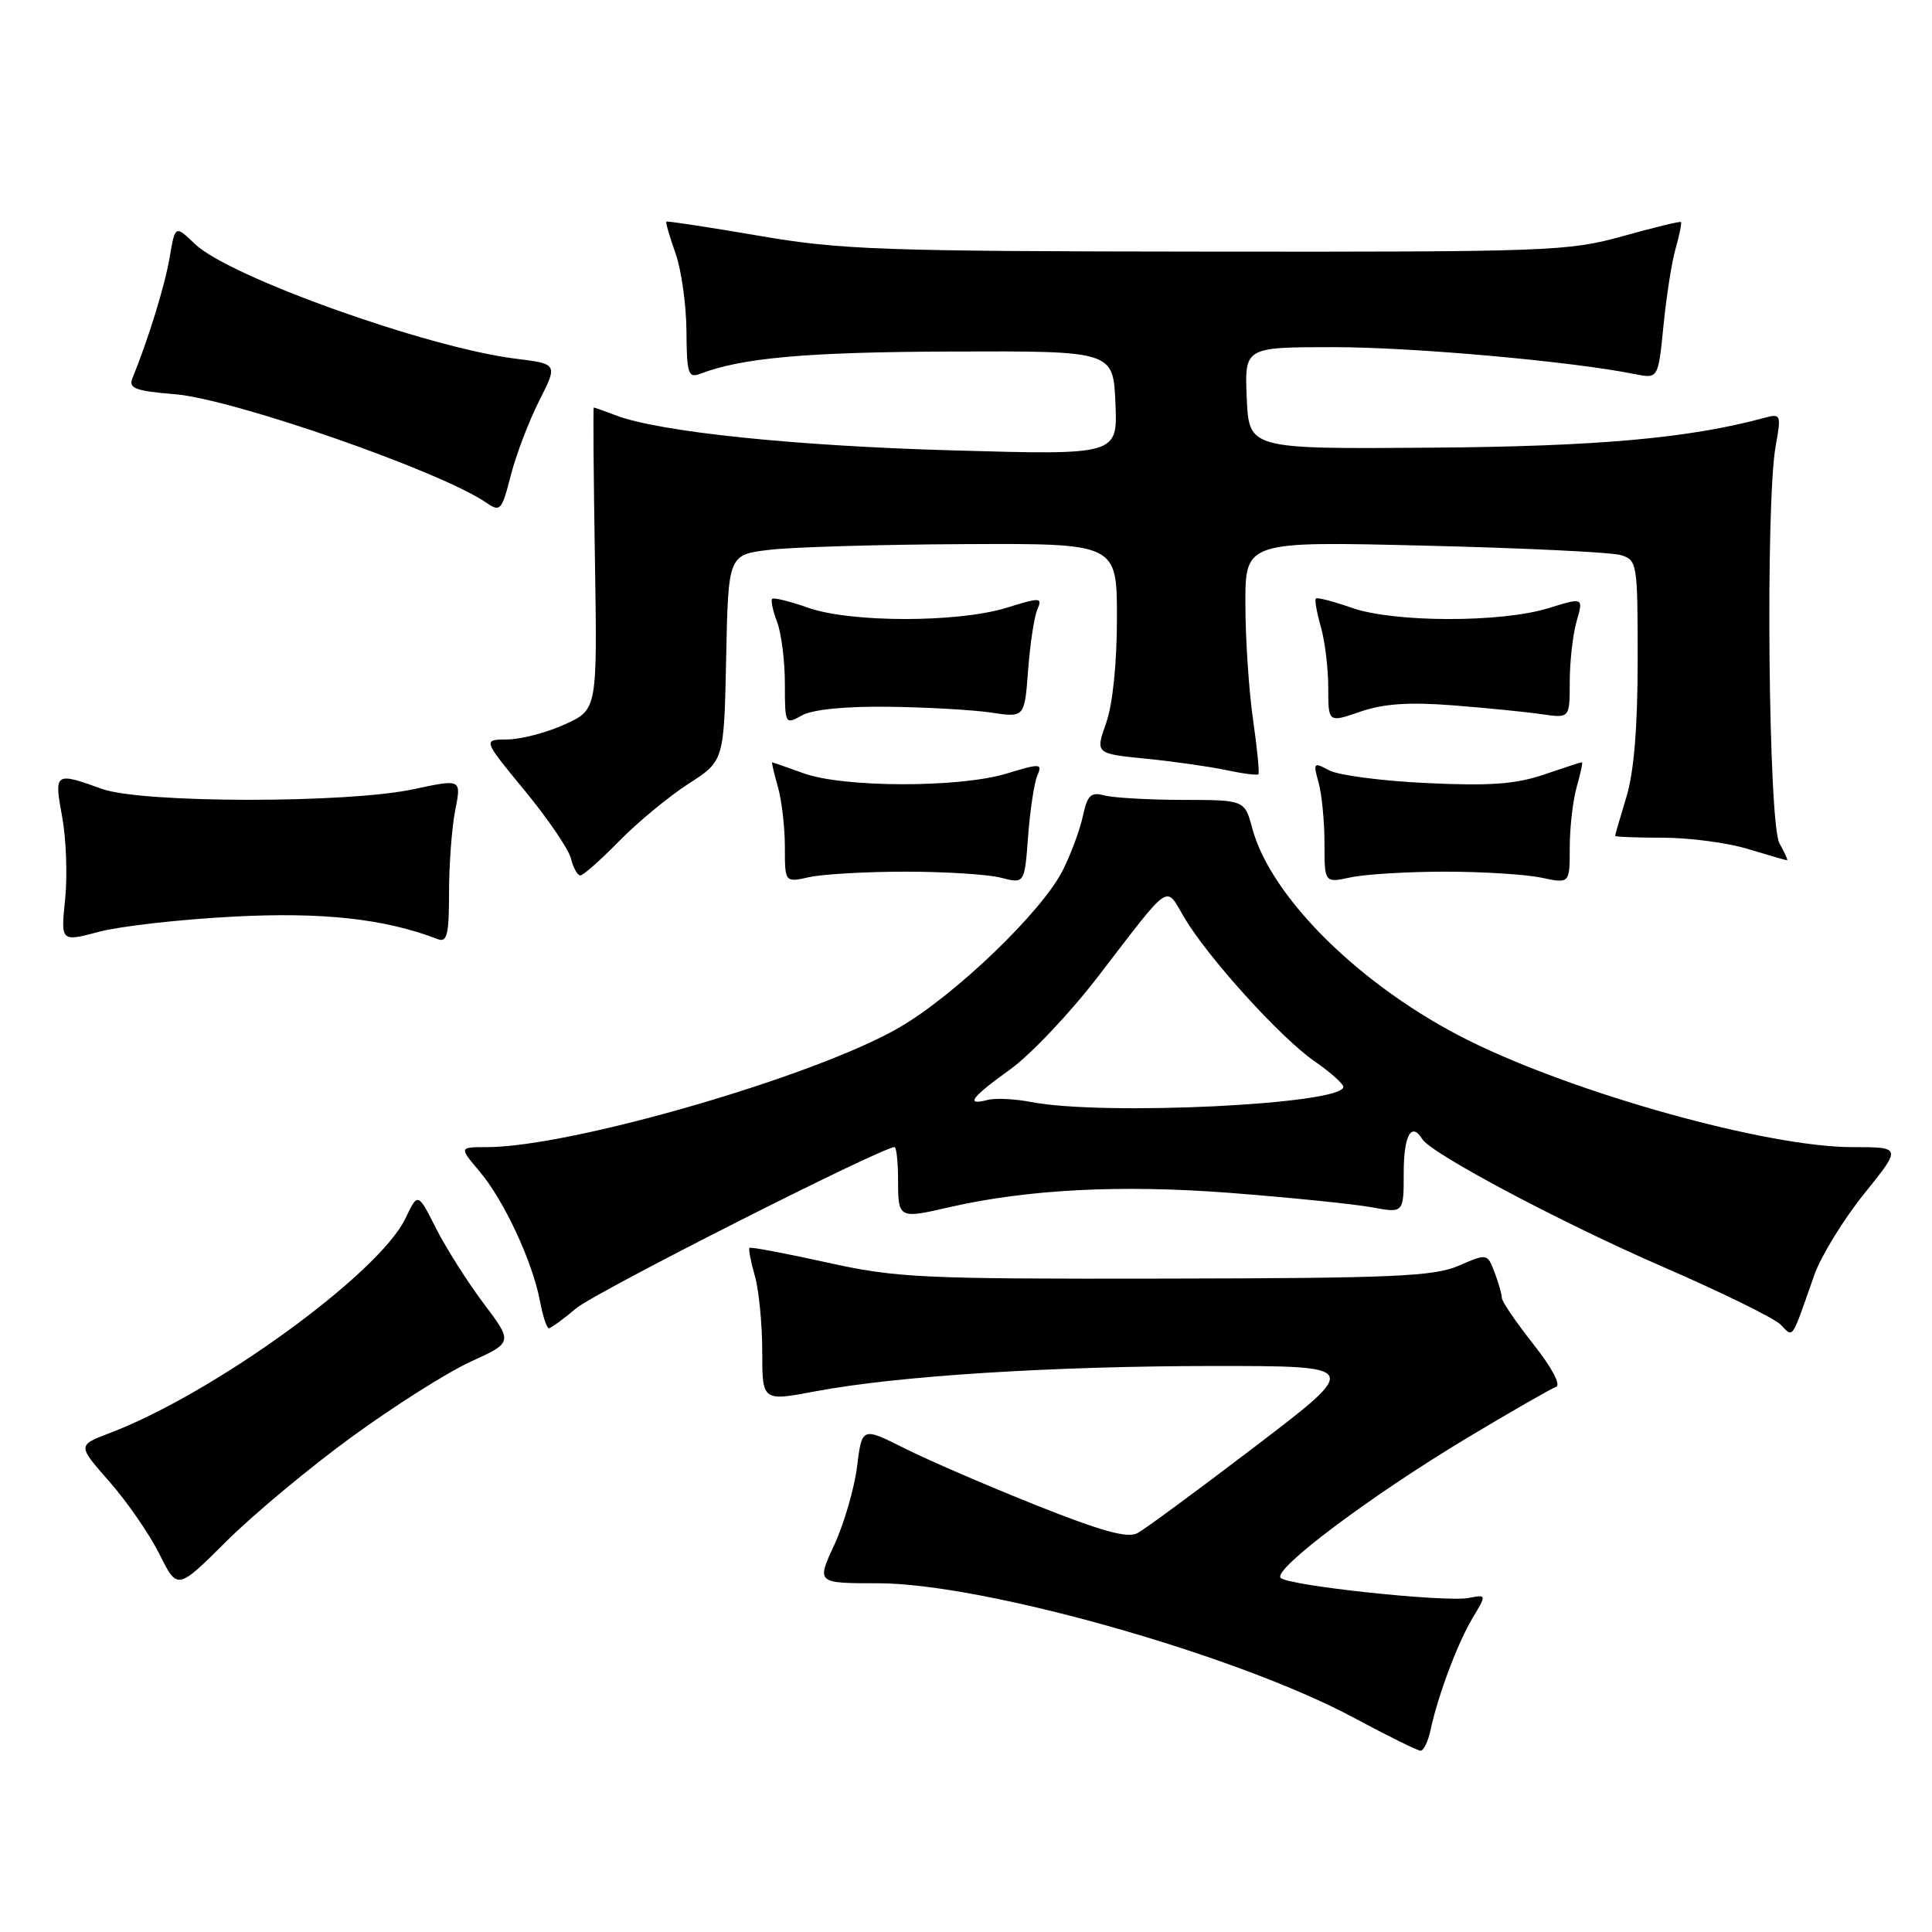 <?xml version="1.0" encoding="UTF-8" standalone="no"?>
<!DOCTYPE svg PUBLIC "-//W3C//DTD SVG 1.1//EN" "http://www.w3.org/Graphics/SVG/1.1/DTD/svg11.dtd" >
<svg xmlns="http://www.w3.org/2000/svg" xmlns:xlink="http://www.w3.org/1999/xlink" version="1.1" viewBox="0 0 256 256">
 <g >
 <path fill="currentColor"
d=" M 189.55 229.25 C 190.53 224.67 193.15 217.68 195.13 214.39 C 196.99 211.28 196.99 211.28 194.59 211.74 C 191.49 212.33 170.75 210.12 169.70 209.08 C 168.58 207.99 181.50 198.29 194.32 190.58 C 200.20 187.05 205.54 183.99 206.18 183.77 C 206.87 183.54 205.64 181.22 203.17 178.10 C 200.88 175.20 199.00 172.44 199.00 171.98 C 199.00 171.51 198.57 169.99 198.04 168.60 C 197.08 166.08 197.06 166.08 193.29 167.71 C 190.02 169.13 184.67 169.37 154.50 169.42 C 121.97 169.48 118.80 169.33 109.55 167.28 C 104.07 166.07 99.47 165.20 99.31 165.35 C 99.16 165.51 99.48 167.17 100.02 169.06 C 100.56 170.94 101.00 175.46 101.00 179.09 C 101.00 185.69 101.00 185.69 108.08 184.35 C 118.90 182.31 139.43 181.01 160.89 181.00 C 180.29 181.00 180.29 181.00 166.40 191.60 C 158.76 197.43 151.70 202.62 150.72 203.15 C 149.40 203.86 145.95 202.90 137.22 199.42 C 130.78 196.85 122.96 193.47 119.86 191.91 C 114.22 189.08 114.22 189.08 113.56 194.35 C 113.20 197.24 111.84 201.90 110.55 204.70 C 108.19 209.79 108.19 209.79 116.34 209.79 C 130.32 209.80 163.88 219.28 179.39 227.61 C 183.85 230.01 187.83 231.97 188.23 231.98 C 188.63 231.99 189.23 230.76 189.55 229.25 Z  M 46.62 190.39 C 52.20 186.32 59.28 181.84 62.36 180.43 C 67.97 177.87 67.97 177.87 64.06 172.68 C 61.92 169.83 59.09 165.36 57.77 162.75 C 55.37 158.00 55.37 158.00 53.73 161.43 C 50.24 168.75 28.35 184.64 14.53 189.89 C 10.26 191.51 10.26 191.51 14.51 196.34 C 16.84 198.99 19.82 203.31 21.13 205.93 C 23.50 210.70 23.50 210.70 29.99 204.24 C 33.56 200.68 41.04 194.45 46.62 190.39 Z  M 240.41 168.93 C 241.30 166.42 244.27 161.59 247.01 158.18 C 251.99 152.00 251.99 152.00 245.44 152.00 C 234.17 152.00 208.76 144.92 194.52 137.83 C 180.47 130.82 168.42 118.99 165.94 109.78 C 164.92 106.00 164.92 106.00 156.71 105.99 C 152.20 105.98 147.53 105.71 146.35 105.40 C 144.54 104.91 144.08 105.36 143.48 108.16 C 143.08 110.00 141.88 113.24 140.80 115.36 C 138.03 120.84 126.57 131.85 119.16 136.15 C 108.05 142.61 75.65 152.00 64.50 152.00 C 60.82 152.00 60.82 152.00 63.57 155.25 C 66.78 159.05 70.57 167.19 71.54 172.37 C 71.92 174.37 72.45 176.00 72.72 176.00 C 72.99 176.00 74.63 174.81 76.36 173.35 C 78.90 171.21 116.84 152.00 118.53 152.00 C 118.79 152.00 119.00 154.03 119.00 156.50 C 119.00 161.43 119.13 161.50 125.62 160.00 C 136.04 157.59 148.50 156.95 162.94 158.06 C 170.95 158.68 179.41 159.54 181.75 159.97 C 186.00 160.76 186.00 160.76 186.00 155.38 C 186.00 150.44 187.02 148.60 188.46 150.94 C 189.65 152.87 206.99 162.07 220.45 167.91 C 228.12 171.24 235.09 174.66 235.94 175.52 C 237.67 177.25 237.28 177.83 240.41 168.93 Z  M 30.87 121.46 C 42.77 120.83 51.00 121.74 58.00 124.44 C 59.24 124.92 59.50 123.86 59.50 118.26 C 59.50 114.54 59.87 109.64 60.32 107.36 C 61.14 103.22 61.14 103.22 54.82 104.57 C 46.00 106.47 18.79 106.44 13.50 104.53 C 7.26 102.28 7.15 102.35 8.24 108.25 C 8.77 111.14 8.95 116.04 8.63 119.15 C 8.05 124.81 8.05 124.81 13.14 123.46 C 15.95 122.72 23.92 121.82 30.87 121.46 Z  M 120.00 115.50 C 125.22 115.50 130.91 115.86 132.63 116.30 C 135.76 117.11 135.76 117.11 136.23 110.80 C 136.49 107.34 137.04 103.72 137.45 102.77 C 138.15 101.15 137.88 101.13 133.35 102.51 C 127.11 104.40 111.80 104.38 106.50 102.47 C 104.30 101.68 102.42 101.02 102.32 101.02 C 102.22 101.01 102.56 102.46 103.07 104.24 C 103.58 106.03 104.00 109.62 104.00 112.22 C 104.00 116.95 104.00 116.95 107.25 116.22 C 109.04 115.83 114.78 115.50 120.00 115.50 Z  M 191.50 115.50 C 196.45 115.50 202.19 115.86 204.25 116.30 C 208.00 117.09 208.00 117.09 208.00 112.29 C 208.00 109.65 208.42 106.03 208.93 104.24 C 209.44 102.46 209.75 101.00 209.61 101.00 C 209.47 101.00 207.20 101.74 204.56 102.64 C 200.82 103.91 197.37 104.16 189.05 103.76 C 183.17 103.49 177.36 102.73 176.14 102.08 C 174.05 100.96 173.98 101.04 174.72 103.70 C 175.15 105.24 175.50 108.86 175.50 111.75 C 175.50 117.00 175.50 117.00 179.00 116.25 C 180.93 115.84 186.55 115.50 191.50 115.50 Z  M 82.04 111.45 C 84.49 108.95 88.63 105.53 91.22 103.86 C 95.94 100.83 95.94 100.83 96.22 87.16 C 96.50 73.50 96.50 73.50 102.00 72.85 C 105.03 72.49 116.61 72.15 127.75 72.10 C 148.00 72.00 148.00 72.00 148.00 81.87 C 148.00 87.88 147.44 93.34 146.57 95.80 C 145.14 99.86 145.14 99.86 151.82 100.53 C 155.49 100.89 160.29 101.58 162.47 102.04 C 164.66 102.51 166.58 102.76 166.74 102.59 C 166.90 102.43 166.59 99.19 166.04 95.40 C 165.49 91.60 165.03 84.72 165.02 80.11 C 165.00 71.72 165.00 71.72 188.75 72.30 C 201.81 72.61 213.51 73.18 214.75 73.55 C 216.94 74.21 217.00 74.61 217.00 87.46 C 217.00 96.31 216.51 102.31 215.51 105.59 C 214.69 108.29 214.02 110.61 214.01 110.75 C 214.00 110.89 216.85 111.00 220.34 111.00 C 223.83 111.00 228.89 111.67 231.59 112.49 C 234.29 113.31 236.63 113.98 236.79 113.99 C 236.94 114.00 236.49 112.99 235.79 111.75 C 234.32 109.19 233.92 66.77 235.28 59.13 C 236.04 54.91 235.98 54.77 233.78 55.37 C 223.76 58.08 211.64 59.16 189.50 59.32 C 165.50 59.50 165.50 59.50 165.20 52.75 C 164.91 46.00 164.91 46.00 176.71 46.00 C 187.26 46.00 208.26 47.88 216.61 49.57 C 219.72 50.19 219.72 50.19 220.42 43.15 C 220.80 39.27 221.53 34.64 222.04 32.87 C 222.55 31.09 222.86 29.54 222.73 29.42 C 222.60 29.30 219.12 30.15 215.00 31.30 C 207.86 33.29 205.23 33.39 160.00 33.34 C 116.73 33.30 111.43 33.11 100.50 31.23 C 93.90 30.10 88.41 29.26 88.30 29.37 C 88.18 29.49 88.73 31.36 89.50 33.54 C 90.28 35.72 90.93 40.36 90.96 43.86 C 90.99 49.49 91.20 50.14 92.75 49.54 C 98.31 47.41 106.82 46.65 126.00 46.58 C 147.50 46.50 147.50 46.50 147.80 53.40 C 148.10 60.30 148.10 60.30 126.30 59.68 C 105.23 59.09 87.38 57.23 81.64 55.05 C 80.12 54.47 78.79 54.00 78.68 54.00 C 78.58 54.00 78.65 63.01 78.83 74.01 C 79.15 94.03 79.15 94.03 74.83 95.99 C 72.45 97.07 69.03 97.97 67.23 97.98 C 63.96 98.00 63.96 98.00 69.52 104.75 C 72.58 108.46 75.34 112.51 75.65 113.75 C 75.96 114.99 76.52 116.00 76.90 116.00 C 77.28 116.00 79.59 113.95 82.04 111.45 Z  M 117.70 93.65 C 122.77 93.71 128.90 94.06 131.34 94.42 C 135.76 95.09 135.76 95.09 136.23 88.79 C 136.49 85.33 137.04 81.72 137.45 80.77 C 138.15 79.15 137.89 79.13 133.35 80.54 C 126.92 82.52 112.73 82.52 107.09 80.53 C 104.67 79.68 102.52 79.15 102.32 79.35 C 102.11 79.56 102.41 80.94 102.97 82.43 C 103.54 83.91 104.00 87.59 104.00 90.60 C 104.00 95.98 104.04 96.05 106.25 94.80 C 107.66 94.01 111.92 93.58 117.70 93.65 Z  M 192.50 93.46 C 196.90 93.80 202.19 94.33 204.25 94.63 C 208.00 95.18 208.00 95.18 208.00 90.33 C 208.00 87.67 208.41 84.06 208.91 82.32 C 209.82 79.15 209.82 79.15 205.16 80.59 C 198.89 82.53 184.66 82.50 179.09 80.53 C 176.67 79.68 174.54 79.13 174.36 79.31 C 174.18 79.49 174.48 81.17 175.02 83.06 C 175.56 84.94 176.00 88.57 176.00 91.13 C 176.00 95.77 176.00 95.77 180.25 94.30 C 183.33 93.24 186.69 93.01 192.50 93.46 Z  M 71.44 53.12 C 73.92 48.22 73.92 48.22 68.27 47.52 C 56.61 46.06 30.40 36.69 25.85 32.35 C 23.21 29.82 23.21 29.82 22.48 34.11 C 21.85 37.83 19.68 44.89 17.55 50.11 C 17.00 51.46 17.91 51.80 23.20 52.24 C 30.95 52.88 58.49 62.48 64.45 66.62 C 66.28 67.88 66.49 67.65 67.68 63.00 C 68.38 60.27 70.07 55.82 71.44 53.12 Z  M 136.60 146.02 C 134.45 145.60 131.87 145.48 130.85 145.75 C 127.85 146.53 128.69 145.41 133.87 141.69 C 136.55 139.76 141.81 134.21 145.54 129.34 C 155.31 116.63 154.38 117.28 156.89 121.53 C 160.02 126.84 169.66 137.49 174.15 140.60 C 176.27 142.07 178.00 143.61 178.00 144.01 C 178.00 146.34 146.25 147.88 136.60 146.02 Z "/>
</g>
</svg>
